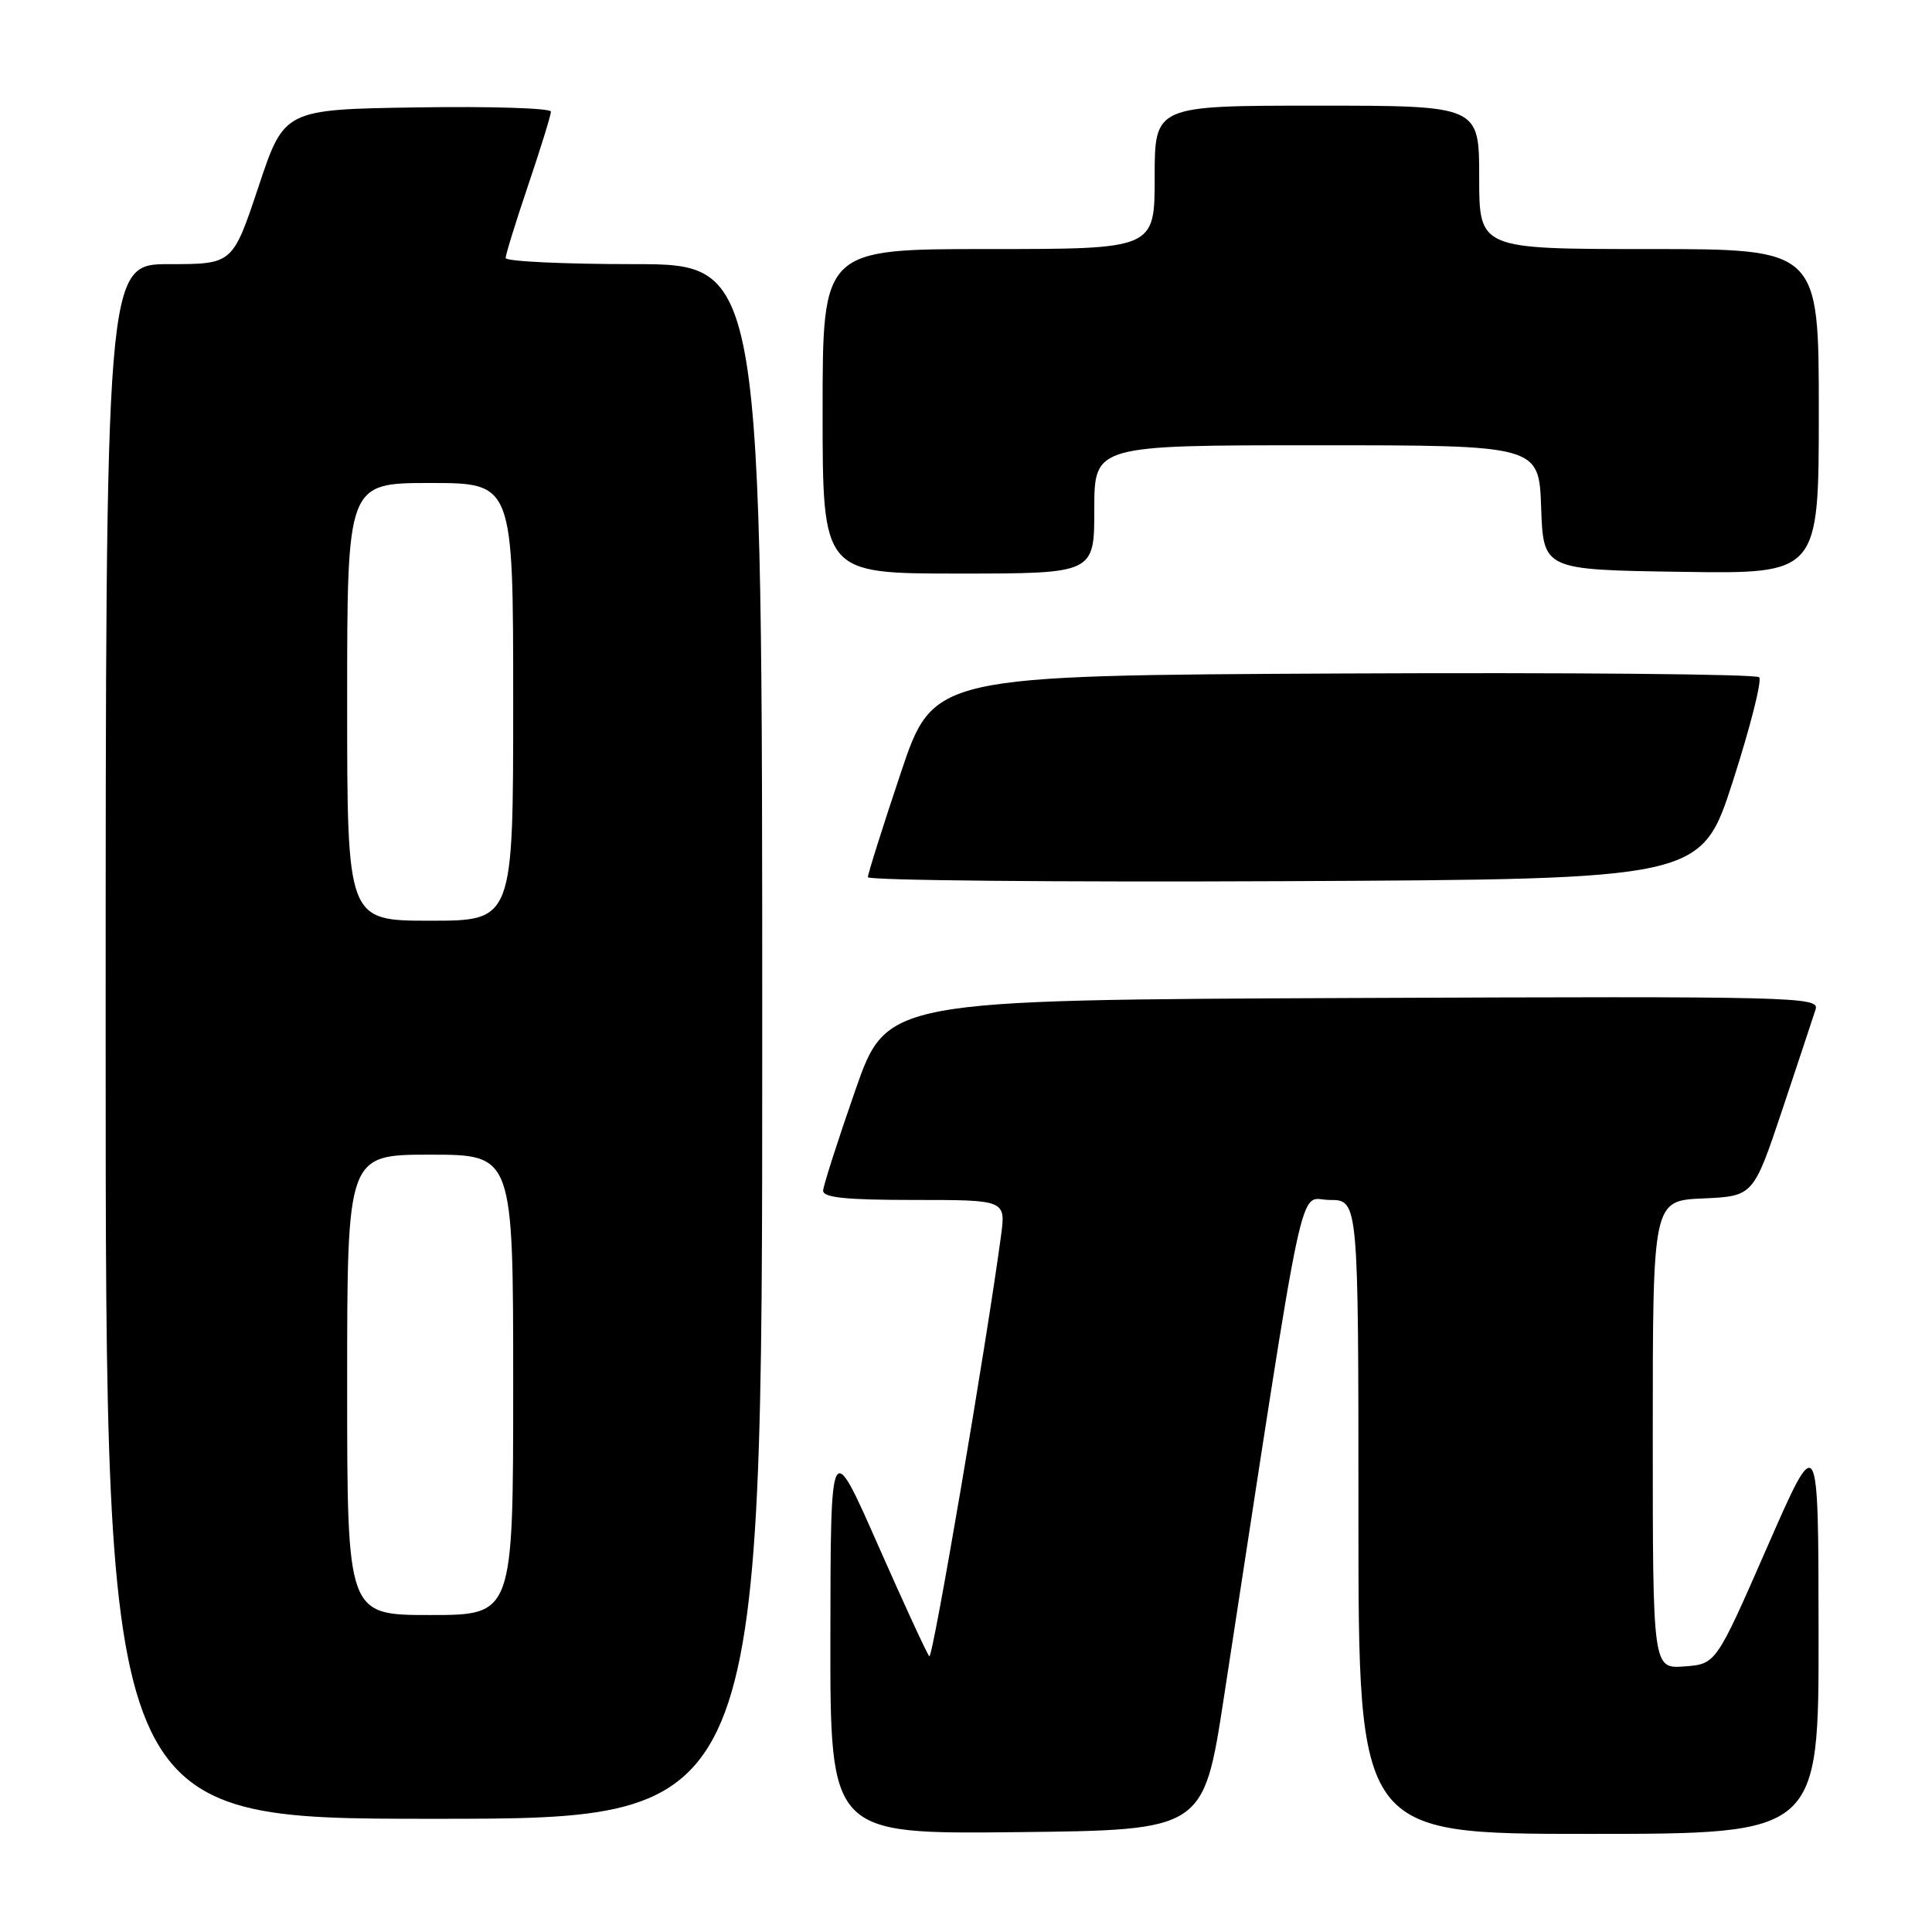 <?xml version="1.0" encoding="UTF-8" standalone="no"?>
<!DOCTYPE svg PUBLIC "-//W3C//DTD SVG 1.1//EN" "http://www.w3.org/Graphics/SVG/1.1/DTD/svg11.dtd" >
<svg xmlns="http://www.w3.org/2000/svg" xmlns:xlink="http://www.w3.org/1999/xlink" version="1.1" viewBox="0 0 256 256">
 <g >
 <path fill="currentColor"
d=" M 162.16 225.00 C 173.25 152.82 171.94 159.00 176.18 159.00 C 180.00 159.00 180.00 159.00 180.00 201.00 C 180.00 243.00 180.00 243.00 210.50 243.00 C 241.00 243.00 241.00 243.00 240.97 216.25 C 240.95 189.50 240.95 189.50 234.16 205.00 C 227.38 220.50 227.38 220.50 223.19 220.81 C 219.00 221.11 219.00 221.11 219.00 190.10 C 219.00 159.09 219.00 159.09 225.66 158.80 C 232.33 158.50 232.33 158.50 236.18 147.00 C 238.29 140.68 240.27 134.71 240.58 133.74 C 241.11 132.08 237.91 132.00 179.32 132.24 C 117.50 132.50 117.50 132.50 113.32 144.50 C 111.02 151.10 109.11 157.06 109.07 157.75 C 109.02 158.69 112.06 159.00 121.14 159.00 C 133.27 159.00 133.27 159.00 132.64 163.75 C 130.71 178.09 123.59 219.92 123.14 219.47 C 122.85 219.19 119.79 212.55 116.34 204.73 C 110.06 190.50 110.06 190.50 110.03 216.77 C 110.00 243.03 110.00 243.03 134.73 242.77 C 159.47 242.50 159.47 242.50 162.16 225.00 Z  M 101.00 138.00 C 101.00 35.00 101.00 35.00 84.00 35.00 C 74.65 35.00 67.00 34.63 67.00 34.19 C 67.00 33.74 68.35 29.38 70.00 24.50 C 71.65 19.62 73.00 15.25 73.00 14.79 C 73.00 14.33 65.05 14.08 55.33 14.23 C 37.66 14.50 37.66 14.50 34.25 24.75 C 30.83 35.00 30.83 35.00 22.42 35.00 C 14.00 35.00 14.00 35.00 14.00 138.00 C 14.00 241.00 14.00 241.00 57.50 241.00 C 101.00 241.00 101.00 241.00 101.00 138.00 Z  M 229.62 103.50 C 231.92 96.35 233.49 90.16 233.10 89.74 C 232.70 89.32 207.92 89.10 178.03 89.24 C 123.68 89.50 123.68 89.50 119.34 102.47 C 116.95 109.60 115.00 115.80 115.00 116.23 C 115.00 116.66 139.85 116.90 170.21 116.76 C 225.43 116.50 225.43 116.50 229.62 103.50 Z  M 145.00 67.50 C 145.00 59.00 145.00 59.00 174.46 59.00 C 203.92 59.00 203.92 59.00 204.21 67.25 C 204.50 75.50 204.50 75.50 222.75 75.77 C 241.00 76.05 241.00 76.05 241.00 54.52 C 241.00 33.00 241.00 33.00 218.50 33.00 C 196.00 33.00 196.00 33.00 196.00 23.50 C 196.00 14.00 196.00 14.00 174.50 14.00 C 153.00 14.00 153.00 14.00 153.00 23.50 C 153.00 33.00 153.00 33.00 131.00 33.00 C 109.00 33.00 109.00 33.00 109.00 54.50 C 109.00 76.00 109.00 76.00 127.00 76.00 C 145.00 76.00 145.00 76.00 145.00 67.50 Z  M 46.00 183.50 C 46.00 153.00 46.00 153.00 57.00 153.00 C 68.00 153.00 68.00 153.00 68.00 183.50 C 68.00 214.00 68.00 214.00 57.00 214.00 C 46.00 214.00 46.00 214.00 46.00 183.50 Z  M 46.00 93.00 C 46.00 64.00 46.00 64.00 57.00 64.00 C 68.00 64.00 68.00 64.00 68.00 93.00 C 68.00 122.00 68.00 122.00 57.00 122.00 C 46.00 122.00 46.00 122.00 46.00 93.00 Z "/>
</g>
</svg>